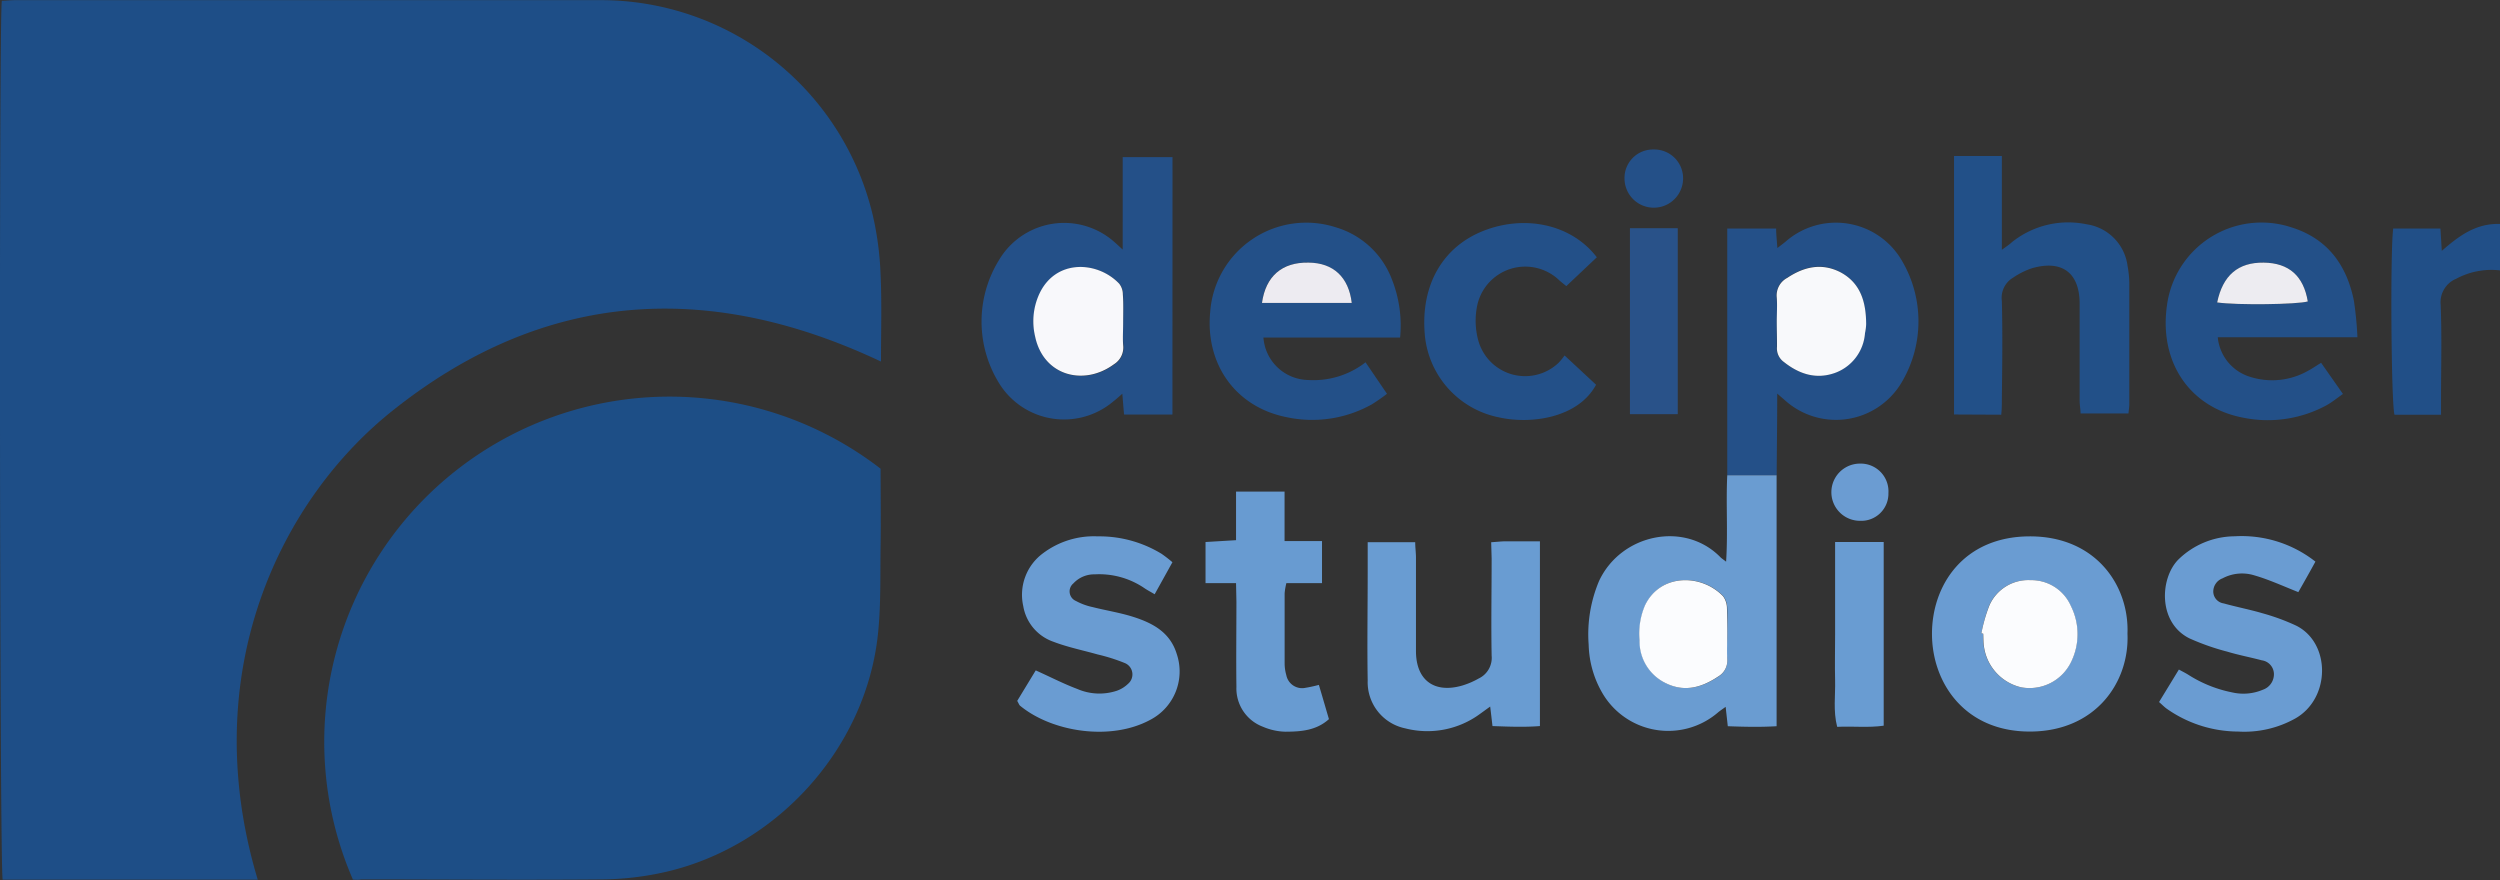 <svg id="Layer_1" data-name="Layer 1" xmlns="http://www.w3.org/2000/svg" viewBox="0 0 327.76 115.38"><rect x="0" y="0" width="327.76" height="115.38" fill="#333333" stroke="none"/><defs><style>.cls-1{fill:#1e4e87;}.cls-2{fill:#1d4e86;}.cls-3{fill:#245088;}.cls-4{fill:#6a9cd1;}.cls-5{fill:#225088;}.cls-6{fill:#235088;}.cls-7{fill:#6a9cd2;}.cls-8{fill:#699cd2;}.cls-9{fill:#689bd1;}.cls-10{fill:#214f87;}.cls-11{fill:#295289;}.cls-12{fill:#6b9cd2;}.cls-13{fill:#f8f8fb;}.cls-14{fill:#f8f9fb;}.cls-15{fill:#fbfcfe;}.cls-16{fill:#edebf1;}.cls-17{fill:#edecf1;}</style></defs><path class="cls-1" d="M145.34,419.88H111.9c-.39-1.42-.5-112.8-.11-115.23.55,0,1.12-.08,1.69-.08q38.31,0,76.61,0A36.65,36.65,0,0,1,226,332.88a41.1,41.1,0,0,1,1,7.75c.17,3.71.05,7.44.05,11.32-22.61-10.67-44.07-9.38-63.86,6.3C148.54,369.81,137.12,392.5,145.34,419.88Z" transform="translate(-111.55 -304.55)"/><path class="cls-2" d="M157.82,419.87A45.26,45.26,0,0,1,227,366c0,3.3.05,6.69,0,10.08-.06,3.92.06,7.86-.36,11.73-1.64,15-13.41,27.94-28.26,31.15a38.84,38.84,0,0,1-7.75.88c-10.58.1-21.15,0-31.73,0C158.57,419.92,158.24,419.89,157.82,419.87Z" transform="translate(-111.55 -304.55)"/><path class="cls-3" d="M265.26,358.9h-6.34c-.08-.87-.14-1.67-.23-2.73-.52.46-.84.75-1.17,1a10,10,0,0,1-15.07-2.52,15.35,15.35,0,0,1,.07-16,9.92,9.92,0,0,1,15.22-2.29c.24.21.47.43,1,.91V325.15h6.53Zm-6.46-12c0-1.24.05-2.49,0-3.72a2.27,2.27,0,0,0-.48-1.41c-2.76-2.91-8.17-3.3-10.39,1.17a8.59,8.59,0,0,0-.64,5.72c1.08,5.23,6.43,6.57,10.35,3.67a2.58,2.58,0,0,0,1.2-2.5C258.73,348.83,258.8,347.85,258.8,346.87Z" transform="translate(-111.55 -304.55)"/><path class="cls-3" d="M338,366.86V334.51h6.41c0,.83.1,1.59.16,2.56.44-.35.79-.59,1.1-.86a10,10,0,0,1,15.23,2.52,15.65,15.65,0,0,1,0,15.89,10,10,0,0,1-15.2,2.53l-1.15-1c0,3.77-.05,7.24-.07,10.71Zm6.49-20.18c0,1.11,0,2.22,0,3.32a2.2,2.2,0,0,0,.92,2c2,1.6,4.26,2.31,6.74,1.4a6,6,0,0,0,3.88-5.2,6.58,6.58,0,0,0,.15-1.16c0-2.81-.66-5.35-3.34-6.8-2.44-1.32-4.78-.75-7,.72a2.6,2.6,0,0,0-1.38,2.58C344.57,344.59,344.49,345.64,344.49,346.68Z" transform="translate(-111.55 -304.55)"/><path class="cls-4" d="M338,366.86h6.47c0,3.13,0,6.26,0,9.39v23.51c-2.18.13-4.22.08-6.4,0-.09-.85-.18-1.61-.28-2.54-.41.3-.76.52-1.07.79a10,10,0,0,1-15-2.44,13.23,13.23,0,0,1-1.89-6.49,18,18,0,0,1,1.38-8.4c2.91-6.15,11.23-7.86,15.91-3.06.14.14.31.24.73.57C338.1,374.29,337.82,370.57,338,366.86Zm0,20.77c0-1.1.05-2.22,0-3.32a2.69,2.69,0,0,0-.51-1.59c-2.87-3-8.24-3-10.23,1.18a9.39,9.39,0,0,0-.72,4.57,6.08,6.08,0,0,0,3.49,5.67c2.45,1.19,4.7.52,6.81-.89A2.41,2.41,0,0,0,338,391C337.9,389.85,338,388.74,338,387.63Z" transform="translate(-111.55 -304.55)"/><path class="cls-5" d="M367.73,358.89V325H374v12.3c.65-.47,1-.7,1.32-1a11.8,11.8,0,0,1,9.76-2.35,6.33,6.33,0,0,1,5.4,5.45,13.87,13.87,0,0,1,.23,2.14c0,5.35,0,10.7,0,16,0,.38-.07.76-.11,1.22h-6.28c0-.55-.12-1.1-.12-1.66,0-4.24,0-8.48,0-12.72,0-4.07-2.31-5.8-6.26-4.66a9.85,9.85,0,0,0-2.43,1.21A3.07,3.07,0,0,0,374,344c.11,4.31.05,8.61,0,12.92,0,.63,0,1.27-.08,2Z" transform="translate(-111.55 -304.55)"/><path class="cls-6" d="M295.11,348.8H277.19a6,6,0,0,0,5.89,5.57,11.11,11.11,0,0,0,7.5-2.32l2.81,4.13a23.73,23.73,0,0,1-2,1.39,16,16,0,0,1-11.18,1.67c-6.66-1.33-10.65-6.93-10-13.78a12.63,12.63,0,0,1,16.53-11.09,11.26,11.26,0,0,1,7.31,6.85A16.39,16.39,0,0,1,295.11,348.8Zm-6.34-4.53c-.4-3.39-2.42-5.23-5.69-5.29-3.45-.06-5.6,1.77-6.09,5.29Z" transform="translate(-111.55 -304.55)"/><path class="cls-6" d="M420.62,348.77H402.31a6,6,0,0,0,4.16,5.16,9.54,9.54,0,0,0,7.75-.81c.52-.27,1-.63,1.64-1l2.86,4.08c-.76.53-1.41,1.07-2.13,1.47a16.13,16.13,0,0,1-11,1.63c-7-1.35-11-7.32-9.94-14.73A12.5,12.5,0,0,1,412,334.37c4.72,1.48,7.22,4.95,8.16,9.63A46.68,46.68,0,0,1,420.62,348.77Zm-18.39-4.57c2.57.38,10.56.27,11.88-.13-.56-3.34-2.51-5.05-5.79-5.09S403,340.63,402.23,344.2Z" transform="translate(-111.55 -304.55)"/><path class="cls-7" d="M390.47,387.62c.28,6.37-4.17,12.81-12.75,12.84s-12.86-6.38-12.88-12.77,4.12-12.8,12.81-12.82S390.71,381.34,390.47,387.62Zm-19.15-.05.22.06c0,.52,0,1.05.08,1.57a6.39,6.39,0,0,0,4.9,5.46,6.05,6.05,0,0,0,6.52-3.28,8.27,8.27,0,0,0,0-7.37,5.66,5.66,0,0,0-5.3-3.4,5.58,5.58,0,0,0-5.37,3.26A20.25,20.25,0,0,0,371.32,387.57Z" transform="translate(-111.55 -304.55)"/><path class="cls-8" d="M307.05,375.64c.76-.05,1.27-.11,1.78-.12h4.61v24.22c-2,.16-4.06.08-6.22,0-.1-.88-.19-1.63-.3-2.56l-1.3.94a11.65,11.65,0,0,1-9.84,1.92,6.18,6.18,0,0,1-4.92-6.26c-.08-4.7,0-9.4,0-14.1,0-1.3,0-2.59,0-4.05h6.23c0,.68.09,1.31.1,1.94,0,4.12,0,8.23,0,12.34,0,3.81,2.39,5.58,6.06,4.52a10.47,10.47,0,0,0,2.15-.92,3,3,0,0,0,1.71-3c-.08-4.24,0-8.49,0-12.73Z" transform="translate(-111.55 -304.55)"/><path class="cls-7" d="M244.91,396.44l2.43-4c1.93.87,3.65,1.76,5.46,2.44a7.26,7.26,0,0,0,5.17.23,4,4,0,0,0,1.46-.9,1.61,1.61,0,0,0-.46-2.75,23.6,23.6,0,0,0-3.52-1.11c-1.94-.55-3.94-.95-5.81-1.67A6,6,0,0,1,245.7,384a6.76,6.76,0,0,1,2.6-6.92,11.08,11.08,0,0,1,7.16-2.21,15.63,15.63,0,0,1,8.38,2.29,17.71,17.71,0,0,1,1.42,1.1l-2.33,4.2c-.53-.32-1-.56-1.37-.82a10.54,10.54,0,0,0-6.49-1.79,3.71,3.71,0,0,0-2.8,1.19,1.36,1.36,0,0,0,.34,2.3,8.13,8.13,0,0,0,2.18.8c1.77.45,3.59.73,5.32,1.28,2.54.81,4.83,2,5.71,4.85a7.15,7.15,0,0,1-3.5,8.67c-5.2,2.8-12.86,1.56-17-1.84C245.17,397,245.11,396.77,244.91,396.44Z" transform="translate(-111.55 -304.55)"/><path class="cls-7" d="M412.87,382.18c-2-.79-3.84-1.64-5.74-2.19a5.44,5.44,0,0,0-4.19.38,1.86,1.86,0,0,0-1.22,1.82,1.59,1.59,0,0,0,1.37,1.47c1.69.47,3.42.8,5.11,1.3a28,28,0,0,1,4.38,1.61c4.54,2.26,4.55,9.5-.08,12.16a13.72,13.72,0,0,1-7.52,1.73,16.37,16.37,0,0,1-9.37-3c-.31-.22-.57-.5-1-.87l2.6-4.26c.48.26.86.45,1.23.68a16.75,16.75,0,0,0,5.77,2.32,6.54,6.54,0,0,0,4-.35,2.15,2.15,0,0,0,1.46-2.12,1.84,1.84,0,0,0-1.59-1.74c-1.51-.4-3.05-.69-4.54-1.14a30.87,30.87,0,0,1-4.95-1.74c-4.11-2.05-3.89-7.81-1.48-10.3a10.67,10.67,0,0,1,7.41-3.08,15.64,15.64,0,0,1,10.59,3.32C414.33,379.62,413.54,381,412.87,382.18Z" transform="translate(-111.55 -304.55)"/><path class="cls-6" d="M320.9,338.28l-4,3.78c-.32-.27-.62-.49-.89-.73a6.44,6.44,0,0,0-10.78,3.22,9.8,9.8,0,0,0,.12,4.6,6.37,6.37,0,0,0,10.5,3,7.4,7.4,0,0,0,.82-1l4.13,3.84c-2.36,4.39-8.6,5.21-12.72,4.28a12.14,12.14,0,0,1-9.75-11.07c-.49-6.39,2.44-11.39,7.87-13.45S317.62,334,320.9,338.28Z" transform="translate(-111.55 -304.55)"/><path class="cls-9" d="M273.6,381h-4v-5.39l4-.24V369h6.36v6.49h4.91V381H280.2a8.34,8.34,0,0,0-.23,1.32q0,4.61,0,9.2a5.67,5.67,0,0,0,.22,1.54,2.11,2.11,0,0,0,2.49,1.67,17.75,17.75,0,0,0,1.78-.39c.44,1.47.86,2.93,1.32,4.49-1.65,1.5-3.68,1.64-5.68,1.65a7.93,7.93,0,0,1-3-.66,5.36,5.36,0,0,1-3.45-5.22c-.05-3.72,0-7.44,0-11.16Z" transform="translate(-111.55 -304.55)"/><path class="cls-10" d="M431.58,358.92h-6.1c-.43-1.34-.58-21.32-.17-24.41h6.19c.06.95.11,1.82.18,2.93,2.28-2,4.51-3.63,7.63-3.53V340a9.74,9.74,0,0,0-5.73,1.09,3.33,3.33,0,0,0-2.05,3.39c.17,4.1.05,8.21.05,12.32Z" transform="translate(-111.55 -304.55)"/><path class="cls-11" d="M325.24,334.47h6.27v24.38h-6.27Z" transform="translate(-111.55 -304.55)"/><path class="cls-8" d="M352.13,375.61h6.38v24.08c-2,.29-4,.05-6.1.15-.54-2.1-.22-4.11-.27-6.09s0-4.05,0-6.08V375.61Z" transform="translate(-111.55 -304.55)"/><path class="cls-3" d="M332.21,327.94a3.84,3.84,0,0,1-7.68,0,3.73,3.73,0,0,1,3.83-3.79A3.77,3.77,0,0,1,332.21,327.94Z" transform="translate(-111.55 -304.55)"/><path class="cls-12" d="M355.4,372.83a3.75,3.75,0,1,1,0-7.5,3.64,3.64,0,0,1,3.73,3.86A3.56,3.56,0,0,1,355.4,372.83Z" transform="translate(-111.55 -304.55)"/><path class="cls-13" d="M258.8,346.87c0,1-.07,2,0,2.93a2.58,2.58,0,0,1-1.2,2.5c-3.92,2.9-9.27,1.56-10.35-3.67a8.59,8.59,0,0,1,.64-5.72c2.22-4.47,7.63-4.08,10.39-1.17a2.27,2.27,0,0,1,.48,1.41C258.85,344.38,258.8,345.63,258.8,346.87Z" transform="translate(-111.55 -304.55)"/><path class="cls-14" d="M344.49,346.68c0-1,.08-2.09,0-3.12a2.6,2.6,0,0,1,1.38-2.58c2.2-1.47,4.54-2,7-.72,2.68,1.45,3.33,4,3.34,6.8a6.58,6.58,0,0,1-.15,1.16,6,6,0,0,1-3.88,5.2c-2.48.91-4.72.2-6.74-1.4a2.2,2.2,0,0,1-.92-2C344.53,348.9,344.49,347.79,344.49,346.68Z" transform="translate(-111.55 -304.55)"/><path class="cls-15" d="M338,387.63c0,1.11-.06,2.22,0,3.33a2.41,2.41,0,0,1-1.2,2.29c-2.11,1.41-4.36,2.08-6.81.89a6.08,6.08,0,0,1-3.49-5.67,9.39,9.39,0,0,1,.72-4.57c2-4.16,7.36-4.16,10.23-1.18a2.69,2.69,0,0,1,.51,1.59C338,385.41,338,386.53,338,387.63Z" transform="translate(-111.55 -304.55)"/><path class="cls-16" d="M288.77,344.27H277c.49-3.52,2.64-5.35,6.09-5.29C286.35,339,288.37,340.88,288.77,344.27Z" transform="translate(-111.55 -304.55)"/><path class="cls-17" d="M402.23,344.2c.74-3.57,2.76-5.26,6.09-5.22s5.23,1.75,5.79,5.09C412.79,344.47,404.8,344.58,402.23,344.2Z" transform="translate(-111.55 -304.55)"/><path class="cls-15" d="M371.32,387.57a20.25,20.25,0,0,1,1.07-3.7,5.58,5.58,0,0,1,5.37-3.26,5.66,5.66,0,0,1,5.3,3.4,8.27,8.27,0,0,1,0,7.37,6.05,6.05,0,0,1-6.52,3.28,6.39,6.39,0,0,1-4.9-5.46c-.07-.52-.06-1.05-.08-1.57Z" transform="translate(-111.55 -304.55)"/></svg>